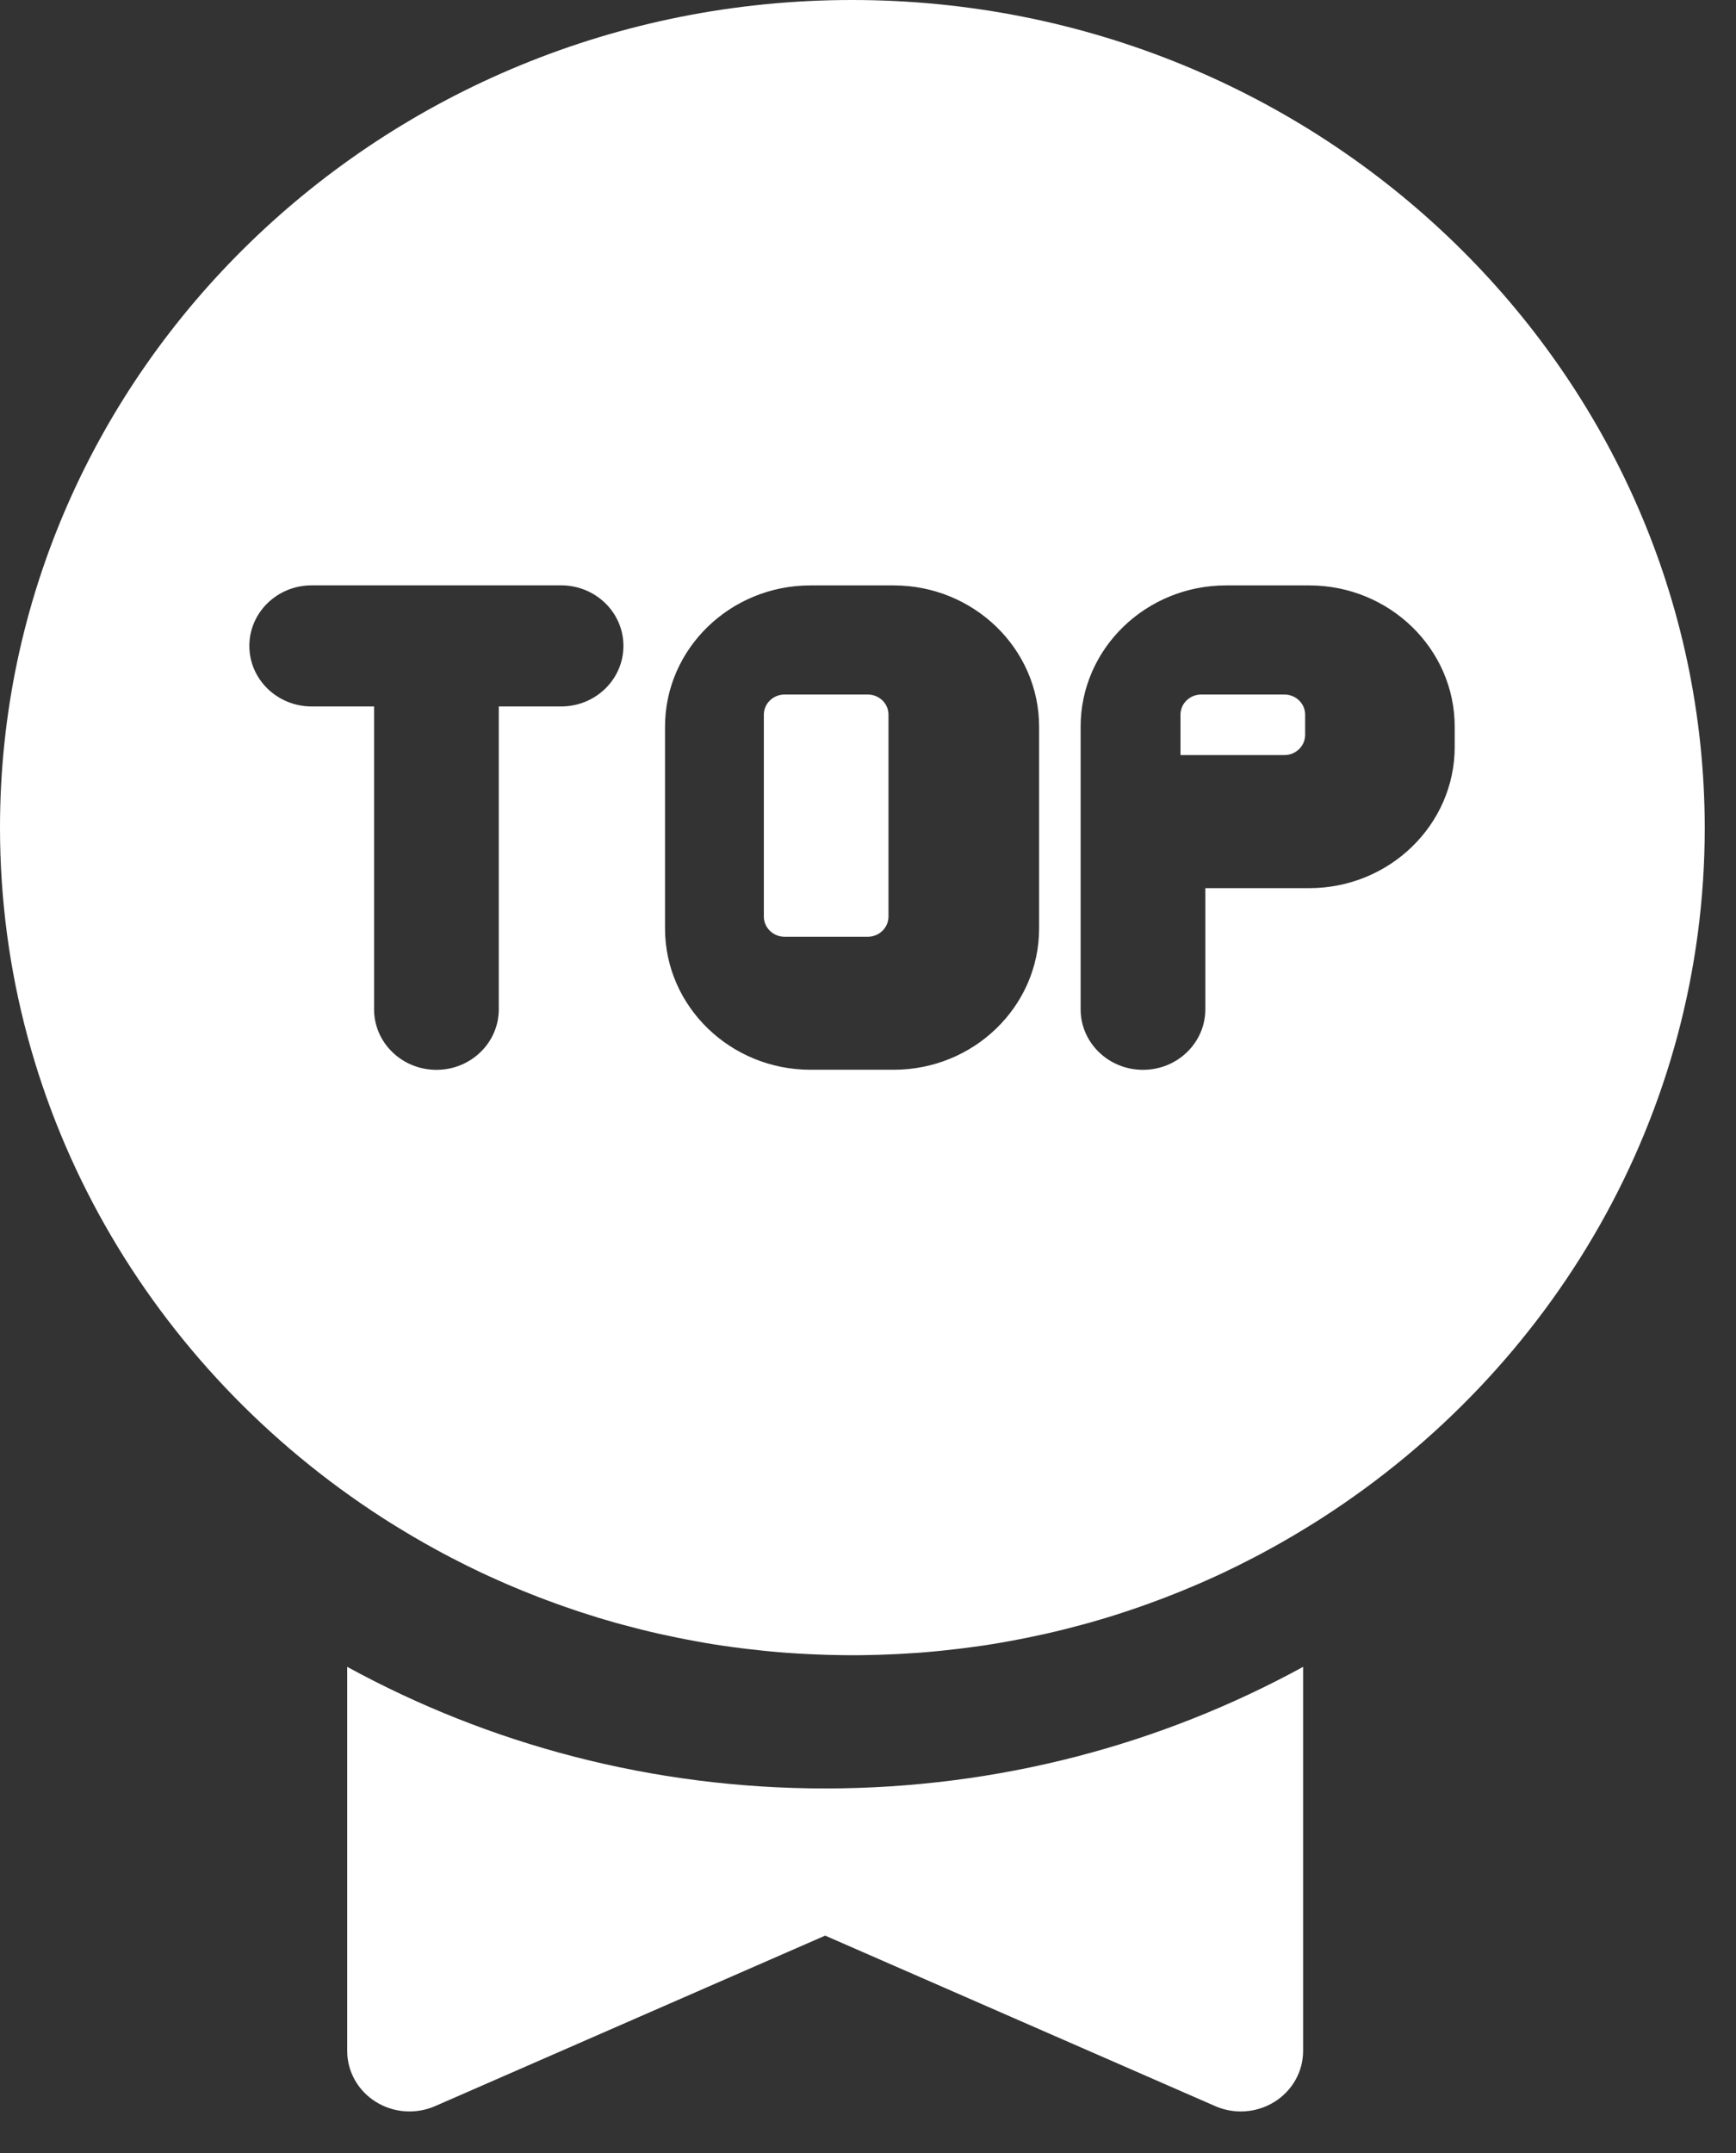 <?xml version="1.0" encoding="utf-8"?>
<!DOCTYPE svg PUBLIC "-//W3C//DTD SVG 1.1//EN" "http://www.w3.org/Graphics/SVG/1.1/DTD/svg11.dtd">
<svg version="1.1" xmlns="http://www.w3.org/2000/svg" xmlns:xlink="http://www.w3.org/1999/xlink" x="0px" y="0px" viewBox="0 0 25 31" enable-background="new 0 0 25 31" xml:space="preserve">
	<rect x="0" y="0" width="25" height="31" fill="#333333" stroke="none"/>
	<g transform="translate(-643, -1940)">
		<g transform="translate(643, 1940)">
			<path fill="#FFFFFF" d="M11.883,25.751C9.384,25.751,7.036,25.114,5,24v5.53c0,0.296,0.154,0.572,0.41,0.732
				c0.256,0.161,0.578,0.184,0.856,0.063l5.617-2.455l5.617,2.455c0.118,0.051,0.243,0.077,0.368,0.077
				c0.17,0,0.34-0.047,0.488-0.14c0.256-0.161,0.41-0.436,0.41-0.732V24C16.73,25.114,14.382,25.751,11.883,25.751z"/>
			<path fill="#FFFFFF" d="M12.27,0C5.504,0,0,5.346,0,11.916c0,4.144,2.19,7.8,5.505,9.936
				c0.033,0.021,0.066,0.042,0.099,0.063c0.04,0.025,0.08,0.05,0.121,0.075c0.033,0.021,0.067,0.041,0.101,0.061
				c0.04,0.024,0.08,0.048,0.12,0.072c0.054,0.032,0.109,0.063,0.163,0.094c0.05,0.028,0.1,0.056,0.151,0.084
				c0.037,0.02,0.073,0.04,0.11,0.06c0.04,0.022,0.081,0.043,0.121,0.064c0.038,0.02,0.076,0.039,0.114,0.058
				c0.039,0.02,0.079,0.04,0.118,0.06c0.065,0.032,0.13,0.064,0.196,0.095c0.041,0.02,0.083,0.039,0.125,0.058
				c0.043,0.02,0.085,0.039,0.129,0.058c0.039,0.017,0.078,0.035,0.118,0.052c0.043,0.019,0.087,0.037,0.13,0.055
				c0.038,0.016,0.075,0.032,0.113,0.047c0.074,0.03,0.149,0.06,0.224,0.089c0.033,0.013,0.065,0.025,0.098,0.037
				c0.05,0.019,0.101,0.038,0.152,0.056c0.037,0.013,0.074,0.027,0.112,0.04c0.049,0.017,0.099,0.034,0.149,0.051
				c0.035,0.012,0.07,0.024,0.105,0.035c0.079,0.026,0.159,0.051,0.239,0.076c0.027,0.008,0.054,0.016,0.081,0.024
				c0.059,0.018,0.119,0.035,0.179,0.052c0.034,0.01,0.069,0.019,0.104,0.028c0.056,0.015,0.112,0.03,0.168,0.044
				c0.032,0.008,0.064,0.017,0.097,0.025c0.084,0.021,0.169,0.041,0.254,0.06c0.02,0.005,0.04,0.009,0.06,0.013
				c0.069,0.015,0.138,0.03,0.208,0.044c0.032,0.006,0.064,0.013,0.096,0.019c0.062,0.012,0.123,0.023,0.185,0.035
				c0.03,0.005,0.06,0.011,0.09,0.016c0.089,0.015,0.178,0.03,0.267,0.043c0.013,0.002,0.025,0.003,0.038,0.005
				c0.079,0.012,0.158,0.022,0.237,0.032c0.03,0.004,0.06,0.007,0.09,0.011c0.066,0.008,0.132,0.015,0.199,0.022
				c0.029,0.003,0.057,0.006,0.086,0.009c0.092,0.009,0.184,0.017,0.277,0.024c0.006,0,0.012,0.001,0.018,0.001
				c0.088,0.006,0.176,0.012,0.264,0.016c0.029,0.002,0.057,0.003,0.086,0.004c0.069,0.003,0.138,0.006,0.208,0.008
				c0.028,0.001,0.057,0.002,0.085,0.002c0.095,0.002,0.19,0.004,0.285,0.004s0.19-0.001,0.285-0.004
				c0.028-0.001,0.057-0.002,0.085-0.002c0.069-0.002,0.139-0.005,0.208-0.008c0.029-0.001,0.057-0.002,0.086-0.004
				c0.088-0.005,0.176-0.01,0.264-0.016c0.006,0,0.012-0.001,0.018-0.001c0.093-0.007,0.185-0.015,0.277-0.024
				c0.029-0.003,0.057-0.006,0.086-0.009c0.066-0.007,0.133-0.014,0.199-0.022c0.03-0.004,0.06-0.007,0.09-0.011
				c0.079-0.01,0.158-0.021,0.237-0.032c0.013-0.002,0.025-0.003,0.038-0.005c0.089-0.013,0.178-0.028,0.267-0.043
				c0.03-0.005,0.06-0.011,0.09-0.016c0.062-0.011,0.124-0.023,0.185-0.035c0.032-0.006,0.064-0.012,0.096-0.019
				c0.07-0.014,0.139-0.029,0.208-0.044c0.02-0.004,0.04-0.009,0.06-0.013c0.085-0.019,0.169-0.039,0.254-0.06
				c0.032-0.008,0.064-0.016,0.097-0.025c0.056-0.014,0.112-0.029,0.168-0.044c0.035-0.009,0.069-0.019,0.104-0.028
				c0.06-0.017,0.119-0.034,0.179-0.052c0.027-0.008,0.054-0.016,0.081-0.024c0.08-0.024,0.16-0.05,0.239-0.076
				c0.035-0.011,0.07-0.023,0.105-0.035c0.05-0.017,0.099-0.034,0.149-0.051c0.037-0.013,0.075-0.026,0.112-0.04
				c0.051-0.018,0.101-0.037,0.152-0.056c0.033-0.012,0.066-0.024,0.098-0.037c0.075-0.029,0.15-0.059,0.224-0.089
				c0.038-0.015,0.075-0.031,0.113-0.047c0.044-0.018,0.087-0.037,0.13-0.055c0.039-0.017,0.079-0.034,0.118-0.052
				c0.043-0.019,0.086-0.039,0.129-0.058c0.042-0.019,0.083-0.038,0.125-0.058c0.066-0.031,0.131-0.063,0.196-0.095
				c0.04-0.02,0.079-0.04,0.118-0.06c0.038-0.019,0.076-0.039,0.114-0.058c0.041-0.021,0.081-0.042,0.121-0.064
				c0.037-0.02,0.073-0.04,0.11-0.06c0.051-0.028,0.101-0.055,0.151-0.084c0.055-0.031,0.109-0.062,0.163-0.094
				c0.04-0.024,0.08-0.048,0.12-0.072c0.034-0.02,0.067-0.041,0.101-0.061c0.04-0.025,0.08-0.05,0.121-0.075
				c0.033-0.021,0.066-0.042,0.099-0.063c3.315-2.136,5.505-5.792,5.505-9.936C24.54,5.346,19.036,0,12.27,0z M8.08,10.172H7.183
				v4.36c0,0.482-0.402,0.872-0.898,0.872s-0.898-0.39-0.898-0.872v-4.36H4.489c-0.496,0-0.898-0.39-0.898-0.872
				s0.402-0.872,0.898-0.872H8.08c0.496,0,0.898,0.39,0.898,0.872S8.576,10.172,8.08,10.172z M14.964,13.369
				c0,1.122-0.94,2.034-2.095,2.034h-1.197c-1.155,0-2.095-0.913-2.095-2.034v-2.906c0-1.122,0.94-2.034,2.095-2.034h1.197
				c1.155,0,2.095,0.913,2.095,2.034V13.369z M20.949,10.754c0,1.122-0.94,2.034-2.095,2.034h-1.496v1.744
				c0,0.482-0.402,0.872-0.898,0.872c-0.496,0-0.898-0.39-0.898-0.872v-4.069c0-1.122,0.94-2.034,2.095-2.034h1.197
				c1.155,0,2.095,0.913,2.095,2.034V10.754z"/>
			<path fill="#FFFFFF" d="M18.496,10h-1.197C17.134,10,17,10.13,17,10.291v0.581h1.496
				c0.165,0,0.299-0.13,0.299-0.291v-0.291C18.796,10.13,18.661,10,18.496,10z"/>
			<path fill="#FFFFFF" d="M12.496,10h-1.197C11.134,10,11,10.13,11,10.291v2.906c0,0.16,0.134,0.291,0.299,0.291
				h1.197c0.165,0,0.299-0.13,0.299-0.291v-2.906C12.796,10.13,12.661,10,12.496,10z"/>
		</g>
	</g>
</svg>

